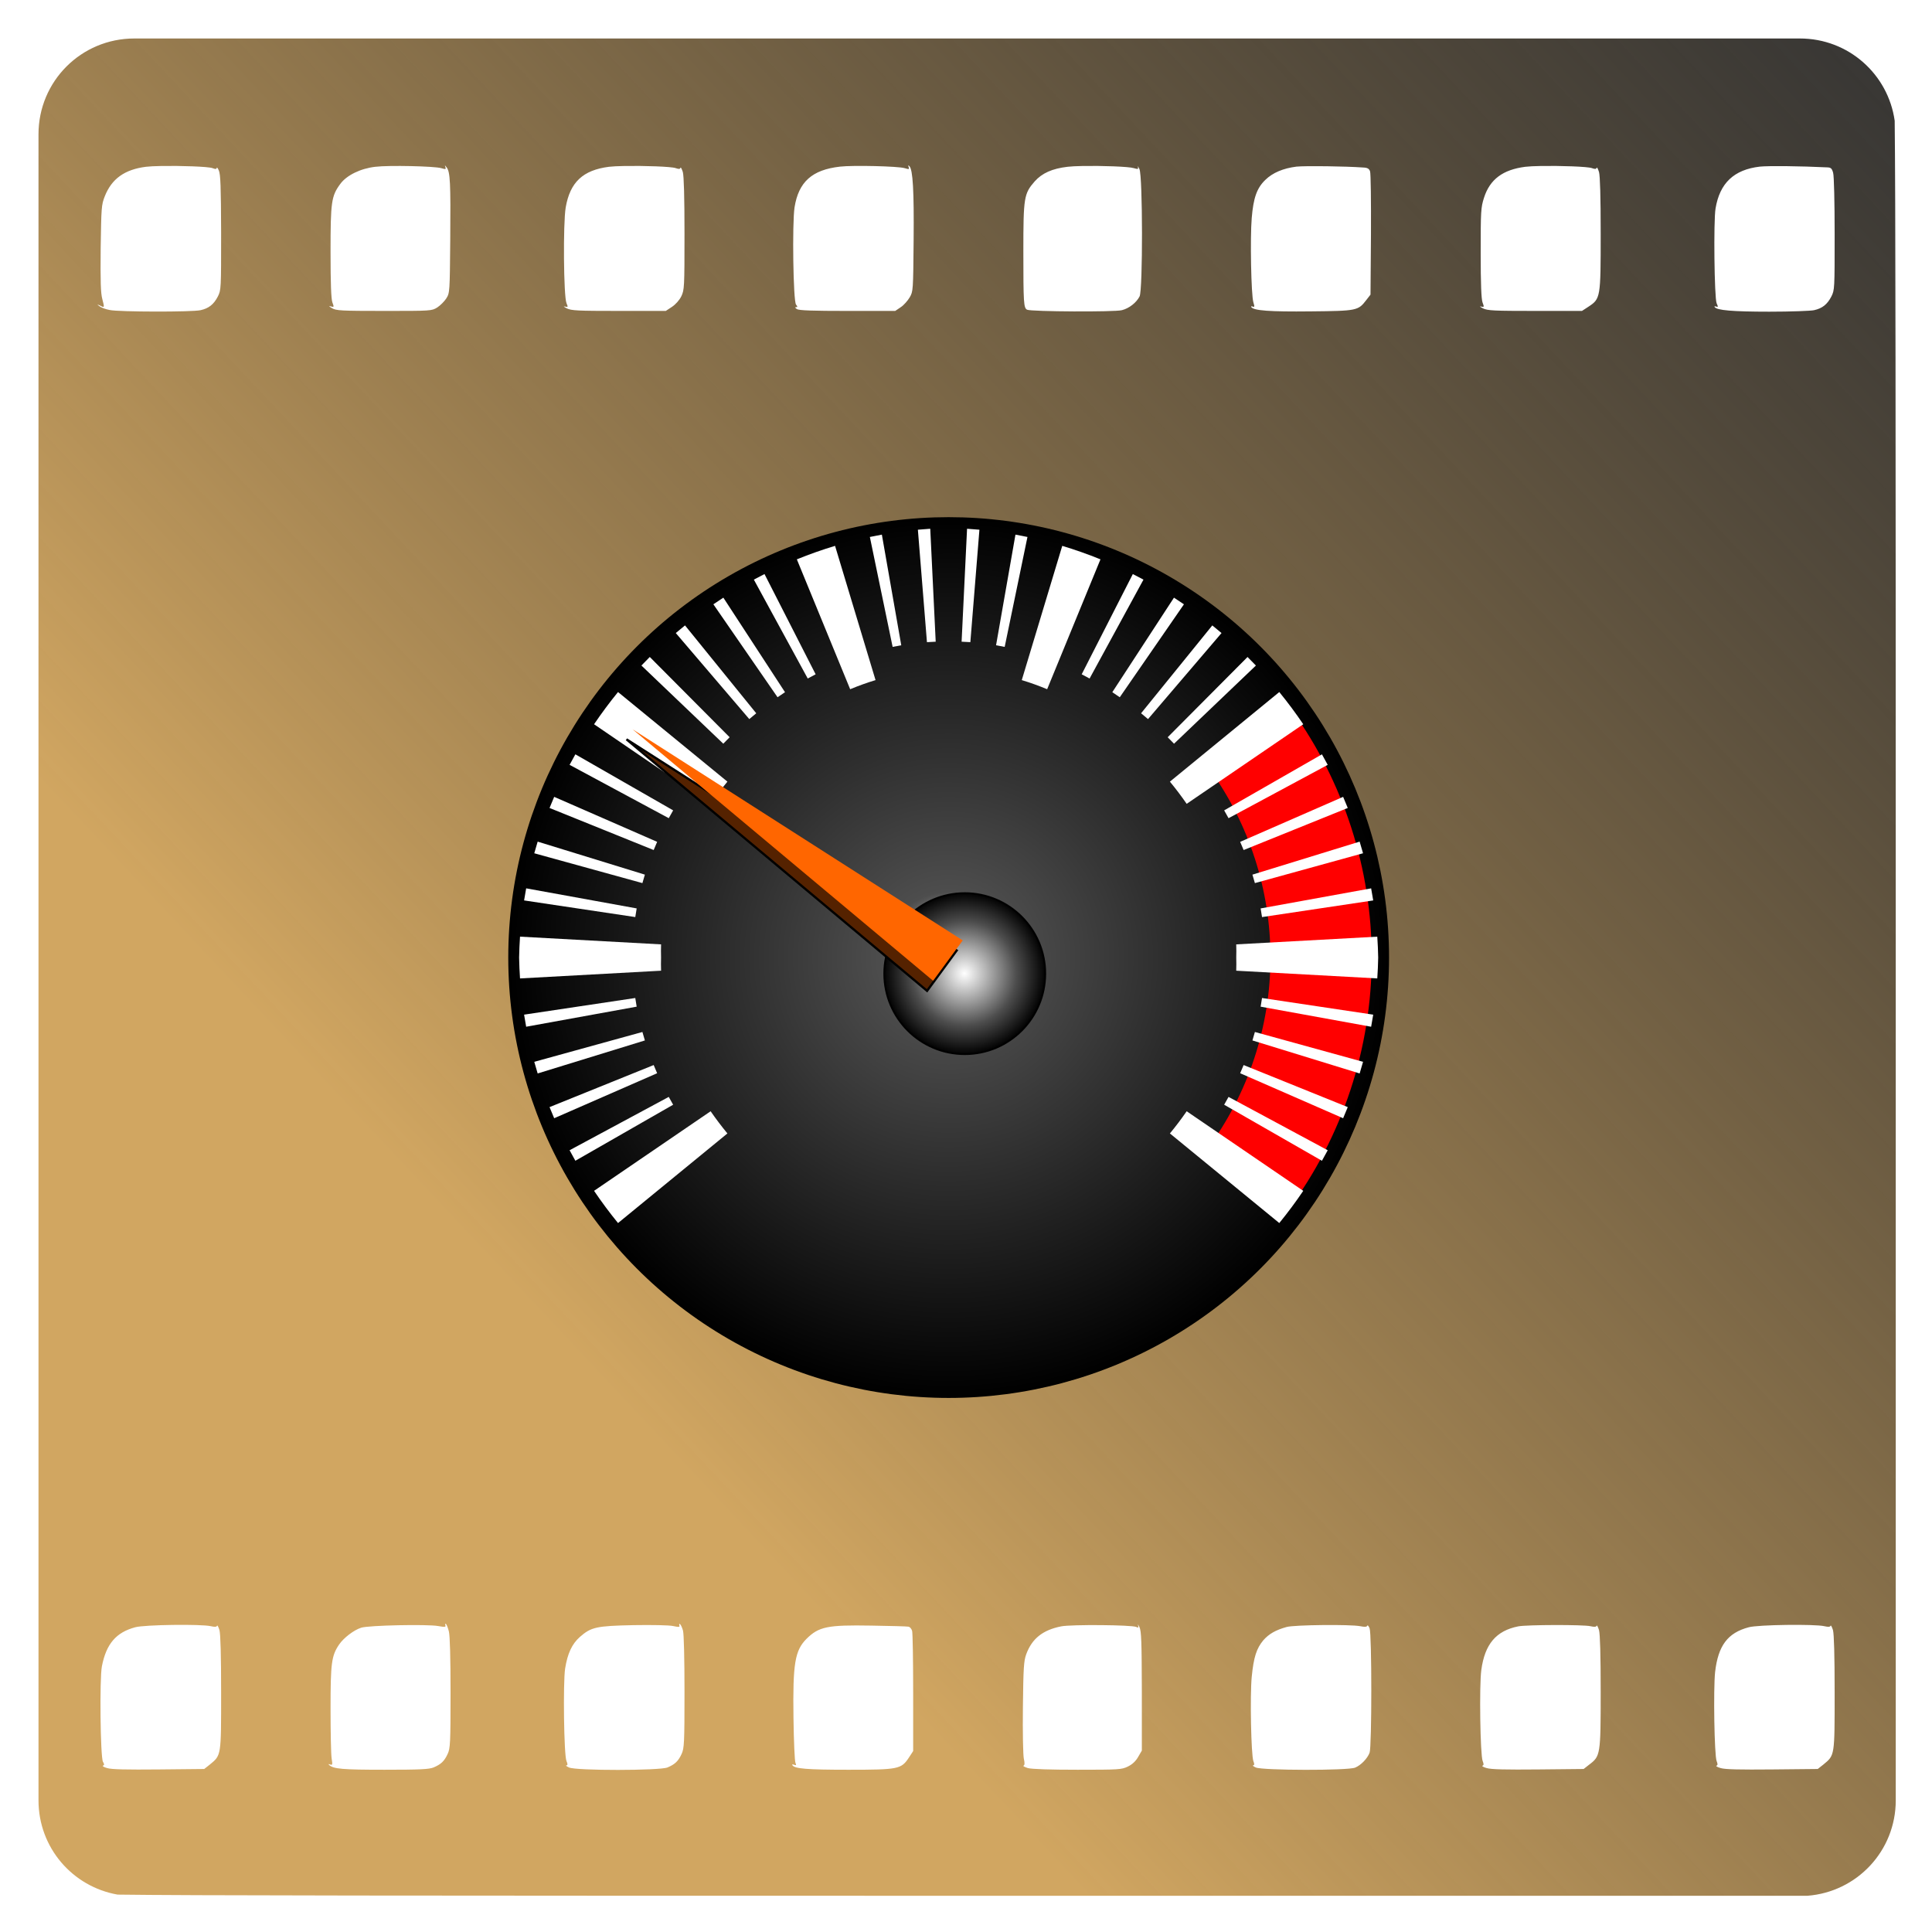 <?xml version="1.0" encoding="UTF-8" standalone="no"?>
<svg
   version="1.0"
   width="1280pt"
   height="1280pt"
   viewBox="0 0 1280 1280"
   preserveAspectRatio="xMidYMid meet"
   id="svg52"
   sodipodi:docname="com.progweb.gpx2video.svg"
   inkscape:version="1.2.2 (b0a8486541, 2022-12-01)"
   xmlns:inkscape="http://www.inkscape.org/namespaces/inkscape"
   xmlns:sodipodi="http://sodipodi.sourceforge.net/DTD/sodipodi-0.dtd"
   xmlns:xlink="http://www.w3.org/1999/xlink"
   xmlns="http://www.w3.org/2000/svg"
   xmlns:svg="http://www.w3.org/2000/svg">
  <defs
     id="defs56">
    <linearGradient
       inkscape:collect="always"
       id="linearGradient44001">
      <stop
         style="stop-color:#d7d7d7;stop-opacity:1;"
         offset="0"
         id="stop43997" />
      <stop
         style="stop-color:#4d4d4d;stop-opacity:1;"
         offset="0.149"
         id="stop51991" />
      <stop
         style="stop-color:#000000;stop-opacity:1;"
         offset="1"
         id="stop43999" />
    </linearGradient>
    <linearGradient
       inkscape:collect="always"
       id="linearGradient24991">
      <stop
         style="stop-color:#ffffff;stop-opacity:1;"
         offset="0"
         id="stop24987" />
      <stop
         style="stop-color:#4d4d4d;stop-opacity:1;"
         offset="0.639"
         id="stop30927" />
      <stop
         style="stop-color:#000000;stop-opacity:1"
         offset="1"
         id="stop24989" />
    </linearGradient>
    <inkscape:path-effect
       effect="skeletal"
       id="path-effect20847"
       is_visible="true"
       lpeversion="1"
       pattern="m 311.144,429.805 v 25 h 2.25 v -25 z m 6.214,0 v 20.001 h 1.342 v -20.001 z m 5.306,0 v 20.001 h 1.342 v -20.001 z m 5.304,0 v 20.001 h 1.342 v -20.001 z m 5.307,0 v 20.001 h 1.342 v -20.001 z m 5.304,0 v 25 h 2.25 v -25 z"
       copytype="repeated_stretched"
       prop_scale="0.75"
       scale_y_rel="false"
       spacing="0"
       normal_offset="0"
       tang_offset="0"
       prop_units="false"
       vertical_pattern="false"
       hide_knot="false"
       fuse_tolerance="0" />
    <linearGradient
       inkscape:collect="always"
       id="linearGradient2437">
      <stop
         style="stop-color:#d1a661;stop-opacity:1;"
         offset="0"
         id="stop2433" />
      <stop
         style="stop-color:#000000;stop-opacity:0.799;"
         offset="1"
         id="stop2435" />
    </linearGradient>
    <linearGradient
       inkscape:collect="always"
       xlink:href="#linearGradient2437"
       id="linearGradient2439"
       x1="354.461"
       y1="867.962"
       x2="1277.034"
       y2="1.397"
       gradientUnits="userSpaceOnUse" />
    <radialGradient
       inkscape:collect="always"
       xlink:href="#linearGradient24991"
       id="radialGradient24993"
       cx="628.8"
       cy="634.697"
       fx="628.8"
       fy="634.697"
       r="57.418"
       gradientUnits="userSpaceOnUse"
       gradientTransform="matrix(1.056,0,0,1.056,-35.4,-35.732)" />
    <radialGradient
       inkscape:collect="always"
       xlink:href="#linearGradient44001"
       id="radialGradient44003"
       cx="628.8"
       cy="634.697"
       fx="628.8"
       fy="634.697"
       r="328.196"
       gradientUnits="userSpaceOnUse" />
    <filter
       inkscape:collect="always"
       style="color-interpolation-filters:sRGB"
       id="filter64559"
       x="-0.058"
       y="-0.077"
       width="1.119"
       height="1.157">
      <feGaussianBlur
         inkscape:collect="always"
         stdDeviation="5.733"
         id="feGaussianBlur64561" />
    </filter>
    <filter
       style="color-interpolation-filters:sRGB;"
       inkscape:label="Drop Shadow"
       id="filter65302"
       x="-0.326"
       y="-0.326"
       width="1.751"
       height="1.751">
      <feFlood
         flood-opacity="0.357"
         flood-color="rgb(0,0,0)"
         result="flood"
         id="feFlood65292" />
      <feComposite
         in="flood"
         in2="SourceGraphic"
         operator="in"
         result="composite1"
         id="feComposite65294" />
      <feGaussianBlur
         in="composite1"
         stdDeviation="4"
         result="blur"
         id="feGaussianBlur65296" />
      <feOffset
         dx="4"
         dy="4"
         result="offset"
         id="feOffset65298" />
      <feComposite
         in="SourceGraphic"
         in2="offset"
         operator="over"
         result="fbSourceGraphic"
         id="feComposite65300" />
      <feColorMatrix
         result="fbSourceGraphicAlpha"
         in="fbSourceGraphic"
         values="0 0 0 -1 0 0 0 0 -1 0 0 0 0 -1 0 0 0 0 1 0"
         id="feColorMatrix65304" />
      <feFlood
         id="feFlood65306"
         flood-opacity="0.357"
         flood-color="rgb(0,0,0)"
         result="flood"
         in="fbSourceGraphic" />
      <feComposite
         in2="fbSourceGraphic"
         id="feComposite65308"
         in="flood"
         operator="in"
         result="composite1" />
      <feGaussianBlur
         id="feGaussianBlur65310"
         in="composite1"
         stdDeviation="6"
         result="blur" />
      <feOffset
         id="feOffset65312"
         dx="4"
         dy="4"
         result="offset" />
      <feComposite
         in2="offset"
         id="feComposite65314"
         in="fbSourceGraphic"
         operator="over"
         result="fbSourceGraphic" />
      <feColorMatrix
         result="fbSourceGraphicAlpha"
         in="fbSourceGraphic"
         values="0 0 0 -1 0 0 0 0 -1 0 0 0 0 -1 0 0 0 0 1 0"
         id="feColorMatrix65316" />
      <feFlood
         id="feFlood65318"
         flood-opacity="0.357"
         flood-color="rgb(0,0,0)"
         result="flood"
         in="fbSourceGraphic" />
      <feComposite
         in2="fbSourceGraphic"
         id="feComposite65320"
         in="flood"
         operator="in"
         result="composite1" />
      <feGaussianBlur
         id="feGaussianBlur65322"
         in="composite1"
         stdDeviation="6"
         result="blur" />
      <feOffset
         id="feOffset65324"
         dx="4"
         dy="4"
         result="offset" />
      <feComposite
         in2="offset"
         id="feComposite65326"
         in="fbSourceGraphic"
         operator="over"
         result="composite2" />
    </filter>
  </defs>
  <sodipodi:namedview
     id="namedview54"
     pagecolor="#505050"
     bordercolor="#ffffff"
     borderopacity="1"
     inkscape:showpageshadow="0"
     inkscape:pageopacity="0"
     inkscape:pagecheckerboard="1"
     inkscape:deskcolor="#505050"
     inkscape:document-units="pt"
     showgrid="false"
     inkscape:zoom="0.22685058"
     inkscape:cx="171.91933"
     inkscape:cy="749.39195"
     inkscape:window-width="1920"
     inkscape:window-height="1003"
     inkscape:window-x="0"
     inkscape:window-y="0"
     inkscape:window-maximized="1"
     inkscape:current-layer="layer1">
    <inkscape:grid
       type="xygrid"
       id="grid9701" />
  </sodipodi:namedview>
  <path
     id="path48"
     style="display:inline;mix-blend-mode:normal;fill:url(#linearGradient2439);fill-opacity:1;stroke:none;stroke-width:1;stroke-dasharray:none"
     d="m 88.986,25.501 c -35.17,0 -63.483,28.313 -63.483,63.483 V 1192.762 c 0,31.384 22.568,57.248 52.414,62.465 44.044,0.619 185.371,0.772 573.083,0.772 h 546.403 c 32.853,-2.495 58.581,-29.723 58.581,-63.237 V 618.617 c -0.011,-342.807 -0.148,-492.73 -0.703,-538.619 -4.351,-30.872 -30.672,-54.497 -62.782,-54.497 z M 601.8,109.613 c 0.075,-0.087 0.3,0.088 0.7,0.488 2.3,2.3 3.099,16.2 2.799,49.1 -0.3,33.2 -0.3,33.899 -2.6,37.799 -1.3,2.2 -3.9,5.201 -5.9,6.501 l -3.699,2.499 h -31.5 c -23.1,0 -32.101,-0.3 -33.601,-1.2 -1.2,-0.8 -1.501,-1.299 -0.601,-1.299 1.1,0 1.1,-0.301 0,-1.701 -1.9,-2.2 -2.599,-53.7 -0.999,-64.4 2.7,-16.9 11.6,-24.9 30.1,-27 8.4,-1 38.5,-0.3 42.8,1 3,0.9 3.3,0.8 2.7,-0.7 -0.2,-0.65 -0.274,-0.999 -0.199,-1.087 z m -306.938,0.061 c 0.113,0.025 0.437,0.426 1.037,1.226 2.4,3 2.699,10.2 2.399,47.6 -0.3,35 -0.299,35.499 -2.599,39.199 -1.3,2 -4,4.7 -6,6 -3.7,2.3 -4.1,2.3 -35.2,2.3 -28.5,0 -31.8,-0.199 -34.5,-1.799 -2.2,-1.3 -2.4,-1.601 -0.8,-1.201 2.1,0.6 2.199,0.5 0.999,-2.7 -0.8,-2.3 -1.2,-12.2 -1.2,-33.3 0,-33.3 0.5,-37.099 6.5,-45.199 4.2,-5.7 13.4,-10.2 23.2,-11.3 9,-1.1 39.1,-0.401 43.6,0.899 3,0.9 3.301,0.8 2.801,-0.7 -0.25,-0.7 -0.35,-1.05 -0.237,-1.025 z m -187.954,0.305 c 12.816,-0.23 31.116,0.371 33.891,1.421 2,0.8 2.701,0.701 2.801,-0.199 0,-0.6 0.7,0.099 1.4,1.799 1.1,2.4 1.4,11.001 1.5,41.001 0,37.6 -2e-4,38.1 -2.2,42.5 -2.7,5.2 -6.001,7.8 -11.401,9 -5.5,1.3 -54.199,1.2 -60.199,-0.1 -2.8,-0.5 -5.8,-1.7 -6.8,-2.5 -1.8,-1.4 -1.8,-1.4 0.3,-0.5 3.1,1.6 3.1,1.6 1.6,-4.2 -1.1,-4 -1.3,-11.6 -1.1,-33.7 0.4,-27.1 0.5,-28.8 2.7,-34.4 4.6,-11.7 13.2,-17.8 27.3,-19.6 2.275,-0.275 5.937,-0.445 10.208,-0.521 z m 306.858,0 c 12.858,-0.23 31.158,0.371 33.933,1.421 2,0.7 2.8,0.701 3.1,-0.199 0.2,-0.7 0.9,0.599 1.6,2.799 0.7,2.7 1.1,16.4 1.1,40.9 0,35.6 -0.099,37.099 -2.099,41.399 -1.3,2.6 -3.801,5.4 -6.201,7 l -4.1,2.7 h -30.999 c -27.5,0 -31.501,-0.199 -34.601,-1.699 -1.9,-1 -2.5,-1.5 -1.2,-1.2 2.1,0.5 2.1,0.399 1,-2.301 -1.9,-4.6 -2.301,-52.8 -0.501,-63.4 2.9,-16.7 11.401,-24.699 28.701,-26.899 2.3,-0.275 5.981,-0.445 10.267,-0.521 z m 303.64,0 c 12.586,-0.23 30.417,0.371 33.792,1.421 2.7,0.8 3.1,0.7 2.7,-0.7 -0.2,-1 0.2,-0.399 1,1.301 2.2,4.4 2.3,80.2 0.1,84.4 -2.1,4.1 -6.9,7.9 -11.7,9.1 -4.5,1.3 -60.199,1 -62.799,-0.3 -2.3,-1.1 -2.5,-4.5 -2.5,-38.7 0,-35.7 0.4,-38.199 7.5,-46.299 4.9,-5.5 11.6,-8.5 21.8,-9.7 2.3,-0.275 5.912,-0.445 10.107,-0.521 z m 303.416,0 c 12.839,-0.23 31.177,0.371 33.877,1.421 2,0.7 2.8,0.701 3.1,-0.199 0.2,-0.7 0.9,0.599 1.6,2.799 0.7,2.7 1.1,16.4 1.1,41 0,42.3 -0.101,42.901 -8.101,48.201 l -4.299,2.799 h -31 c -27.5,0 -31.5,-0.199 -34.6,-1.699 -1.9,-1 -2.499,-1.5 -1.299,-1.2 2.1,0.5 2.199,0.399 0.999,-2.801 -0.8,-2.3 -1.2,-12.099 -1.2,-32.799 0,-27.7 0.1,-29.901 2.2,-36.501 3.9,-12.2 12.5,-18.599 27.4,-20.499 2.275,-0.275 5.944,-0.445 10.223,-0.521 z m 162.801,0.108 c 8.225,0.087 18.026,0.363 27.176,0.813 2.2,0.1 2.9,0.699 3.7,3.599 0.6,2 0.999,19.6 0.999,40.5 0,36.5 -2e-4,37.1 -2.2,41.5 -2.7,5.2 -5.999,7.8 -11.399,9 -2.1,0.5 -15.5,1 -29.6,1 -24.3,0 -35,-0.901 -36.3,-3.101 -0.4,-0.5 0.101,-0.599 1,-0.299 1.3,0.5 1.4,0.2 0.3,-2.2 -1.5,-3.7 -2.1,-54.601 -0.7,-62.801 2.8,-16.8 12.2,-25.7 29.3,-27.7 2.85,-0.3 9.5,-0.4 17.725,-0.312 z m -304.95,0.05 c 8.825,0.113 18.475,0.413 24.725,0.863 2.6,0.1 3.701,0.8 4.301,2.5 0.5,1.3 0.699,20.2 0.599,42 l -0.3,39.7 -2.799,3.599 c -5.4,7 -6.001,7.2 -37,7.5 -26.8,0.3 -37.799,-0.5 -39.199,-2.9 -0.3,-0.5 0.099,-0.599 0.899,-0.299 1.3,0.5 1.4,0.099 0.5,-2.801 -1.5,-5 -2.2,-42.7 -1.1,-55.8 1.1,-13.4 3.4,-19.899 9,-25.299 4.9,-4.8 11.9,-7.701 20.6,-8.801 2.95,-0.3 10.95,-0.375 19.775,-0.262 z M 295.4,1075.9 c 0.5,0.3 1.4,2.599 2,5 0.7,2.9 1.1,17.2 1.1,40.8 0,33.1 -0.2,36.701 -1.9,40.301 -2.2,4.8 -4.4,6.9 -9.4,9 -3,1.2 -8.801,1.5 -32.5,1.5 -27.8,0 -33.8,-0.501 -36.7,-3.201 -0.6,-0.6 -0.3,-0.7 0.7,-0.3 1.6,0.6 1.7,0.2 1,-4.1 -0.4,-2.7 -0.7,-17.499 -0.7,-32.899 0,-30.2 0.6,-35.001 5.7,-42.501 3,-4.4 9.8,-9.599 14.6,-11.099 4.8,-1.6 44,-2.4 51,-1.1 4.5,0.8 5.2,0.699 4.8,-0.501 -0.3,-0.8 -0.2,-1.199 0.3,-0.899 z M 450,1075.988 c 0.075,-0.138 0.25,-0.138 0.5,0.012 0.5,0.3 1.401,2.201 2.001,4.301 0.6,2.2 0.999,18.299 0.999,40.699 0,33.8 -0.2,37.301 -1.9,41.001 -2.2,4.8 -4.4,6.9 -9.4,9 -5.1,2.1 -60.6,2.2 -65.2,0 -1.6,-0.7 -2.399,-1.4 -1.799,-1.4 1,-0.1 1,-0.7 0.1,-2.9 -1.7,-3.9 -2.301,-51.8 -0.901,-61.2 1.6,-10 4.501,-16.3 9.801,-21 7.4,-6.5 10.899,-7.3 35.499,-7.8 12.3,-0.2 23.6,6e-4 26.3,0.601 3.9,0.8 4.5,0.799 4.1,-0.501 -0.15,-0.4 -0.175,-0.674 -0.1,-0.811 z m 304.037,0.412 c 0.163,0.2 0.463,0.751 0.863,1.601 1.3,2.5 1.5,9.8 1.6,42.4 v 39.4 l -2.499,4.299 c -1.6,2.8 -3.9,4.9 -6.8,6.3 -4.1,2 -5.9,2.101 -33.3,2.101 -18.5,0 -30.3,-0.4 -32.9,-1.1 -2.2,-0.7 -3.5,-1.401 -2.9,-1.601 0.8,-0.3 0.901,-1.699 0.201,-4.699 -0.5,-2.4 -0.801,-17.8 -0.601,-34.2 0.3,-26.2 0.6,-30.5 2.2,-34.9 3.8,-10.4 11,-16.101 23.2,-18.501 6.6,-1.3 46.599,-1 49.699,0.4 1.4,0.7 1.601,0.401 1.201,-0.999 -0.15,-0.55 -0.126,-0.701 0.037,-0.501 z m -639.5,0.151 c 10.962,-0.15 21.963,0.1 25.163,0.85 2.6,0.6 3.799,0.5 4.099,-0.3 0.2,-0.6 0.901,0.7 1.601,2.9 0.7,2.7 1.1,16.601 1.1,41.501 0,42.1 0.1,41.299 -7.4,47.499 l -3.8,3 -30.1,0.3 c -21.5,0.2 -31.401,6e-4 -34.201,-0.899 -2.2,-0.6 -3.399,-1.401 -2.799,-1.601 1,-0.4 1,-0.899 0,-2.599 C 66.5,1164.101 65.9,1112.3 67.5,1104 c 2.9,-14.9 9.4,-22.5 22.1,-25.9 3.05,-0.85 13.975,-1.4 24.938,-1.55 z m 1069.001,0 c 10.963,-0.15 21.962,0.1 25.162,0.85 2.6,0.6 3.8,0.5 4.1,-0.3 0.2,-0.6 0.9,0.7 1.6,2.9 0.7,2.7 1.1,16.601 1.1,41.501 0,42.1 0.101,41.299 -7.399,47.499 l -3.801,3 -30.1,0.3 c -21.5,0.2 -31.4,6e-4 -34.2,-0.899 -2.2,-0.6 -3.499,-1.401 -2.799,-1.601 0.9,-0.3 0.9,-1.1 0.1,-3.1 -1.5,-3.8 -2.2,-47.6 -1,-58.9 2,-17.5 8.301,-26 22.301,-29.7 3.05,-0.85 13.975,-1.4 24.938,-1.55 z m -153.363,0.075 c 10.675,-0.025 21.225,0.225 23.525,0.775 2.6,0.6 3.8,0.5 4.1,-0.3 0.2,-0.6 0.9,0.7 1.6,2.9 0.7,2.7 1.1,16.399 1.1,40.999 0,41.7 -0.2,42.501 -7.6,48.101 l -3.7,2.899 -30.1,0.3 c -21.5,0.2 -31.2,6e-4 -34.1,-0.899 -2.2,-0.6 -3.501,-1.401 -2.801,-1.601 0.9,-0.3 0.9,-1.1 0.1,-3.1 -1.6,-3.8 -2.299,-49.999 -0.899,-60.199 2.3,-17.2 9.8,-26.101 24.5,-29.001 2.8,-0.55 13.6,-0.85 24.275,-0.875 z m -153.888,0.013 c 10.687,-0.113 21.563,0.112 24.913,0.762 2.9,0.6 4.4,0.5 4.6,-0.3 0.3,-0.6 1.001,0.201 1.601,1.701 1.5,3.8 1.5,78.4 0,82.4 -1.4,3.8 -5.701,8.299 -9.601,9.899 -4.7,2 -61.399,1.9 -65.799,-0.1 -1.6,-0.7 -2.4,-1.4 -1.8,-1.4 0.9,-0.1 0.999,-0.801 0.199,-2.801 -1.5,-4.1 -2.3,-43.199 -1.1,-55.799 1.3,-13.2 3.201,-18.9 7.701,-24.3 3.7,-4.2 8.2,-6.801 15.5,-8.801 2.6,-0.7 13.1,-1.149 23.788,-1.261 z M 577,1077 c 12.7,0.2 23.8,0.5 24.8,0.7 1,0.1 2.099,1.399 2.499,2.799 0.4,1.4 0.7,19.901 0.7,41.101 v 38.501 l -2.799,4.299 c -5.1,7.7 -6.8,8.101 -40.2,8.101 -27.5,0 -35.6,-0.7 -37,-3 -0.4,-0.6 0.1,-0.7 1.1,-0.3 1.4,0.5 1.599,0.299 0.899,-1.301 -0.5,-1 -1.099,-14.4 -1.299,-29.7 -0.5,-36.1 0.9,-44.7 8.7,-52.5 8.1,-8 13.901,-9.2 42.601,-8.7 z" />
  <g
     inkscape:groupmode="layer"
     id="layer1"
     inkscape:label="Speedometer">
    <g
       id="g73385"
       transform="matrix(0.889,0,0,0.889,69.504,70.156)">
      <circle
         style="fill:url(#radialGradient44003);fill-opacity:1;stroke:none;stroke-width:7.501;stroke-dasharray:none;stroke-opacity:1;paint-order:markers fill stroke"
         id="path22400"
         cx="628.8"
         cy="634.697"
         r="328.196" />
      <path
         style="color:#000000;fill:#ff0000;-inkscape-stroke:none;paint-order:markers fill stroke"
         d="m 884.736,450.582 -61.25,44.062 c 29.354,40.804 45.141,89.787 45.141,140.053 0,51.498 -16.571,101.615 -47.27,142.963 l 60.582,44.979 c 40.35,-54.347 62.143,-120.253 62.143,-187.941 0,-66.069 -20.763,-130.482 -59.346,-184.115 z"
         id="path51995" />
      <path
         id="path22521"
         style="fill:#ffffff;fill-opacity:1;stroke:none;stroke-width:4.096;paint-order:markers fill stroke"
         d="m 615.085,315.138 c -3.082,0.193 -6.153,0.432 -9.215,0.715 l 6.756,83.804 c 2.171,-0.153 4.345,-0.269 6.521,-0.347 z m 27.431,0 -4.062,84.171 c 2.176,0.079 4.35,0.194 6.521,0.347 l 6.757,-83.804 c -3.062,-0.283 -6.135,-0.522 -9.217,-0.715 z m -63.489,4.373 c -2.994,0.541 -5.975,1.124 -8.943,1.749 l 16.967,81.916 c 2.137,-0.436 4.28,-0.837 6.428,-1.204 z m 99.558,0.001 -14.455,82.46 c 2.148,0.367 4.291,0.769 6.428,1.206 l 16.97,-81.916 c -2.968,-0.626 -5.949,-1.21 -8.943,-1.75 z m -134.442,8.373 c -4.836,1.455 -9.629,3.021 -14.376,4.698 -4.747,1.676 -9.45,3.462 -14.102,5.354 l 39.734,96.788 c 3.111,-1.295 6.244,-2.51 9.397,-3.643 3.153,-1.133 6.324,-2.185 9.513,-3.149 z m 169.315,0 -30.166,100.049 c 3.188,0.965 6.36,2.015 9.513,3.148 3.153,1.133 6.286,2.349 9.397,3.645 l 39.734,-96.79 c -4.652,-1.892 -9.353,-3.676 -14.101,-5.353 -4.747,-1.676 -9.541,-3.244 -14.377,-4.699 z m -221.897,21.015 c -2.665,1.345 -5.311,2.726 -7.937,4.141 l 40.157,73.705 c 1.95,-1.071 3.911,-2.116 5.886,-3.132 z m 274.49,0.006 -38.111,74.713 c 1.974,1.016 3.937,2.059 5.887,3.13 l 40.16,-73.702 c -2.626,-1.416 -5.271,-2.796 -7.937,-4.141 z m -305.159,17.585 c -2.501,1.617 -4.979,3.266 -7.434,4.948 l 47.821,69.265 c 1.84,-1.278 3.694,-2.531 5.563,-3.759 z m 335.818,0.001 -45.951,70.453 c 1.869,1.228 3.725,2.481 5.565,3.759 l 47.82,-69.264 c -2.456,-1.682 -4.934,-3.332 -7.434,-4.948 z m -364.392,20.678 c -2.315,1.867 -4.604,3.764 -6.869,5.691 l 54.772,64.119 c 1.708,-1.463 3.433,-2.904 5.177,-4.323 z m 392.965,0.001 -53.08,65.486 c 1.743,1.418 3.469,2.859 5.177,4.323 l 54.772,-64.118 c -2.264,-1.927 -4.554,-3.824 -6.869,-5.691 z m -419.215,23.528 c -2.108,2.097 -4.188,4.221 -6.24,6.372 l 61.015,58.261 c 1.555,-1.628 3.131,-3.236 4.727,-4.824 z m 445.472,0.009 -59.505,59.807 c 1.596,1.588 3.172,3.198 4.727,4.825 l 61.017,-58.26 c -2.052,-2.151 -4.131,-4.275 -6.239,-6.372 z m -469.141,26.117 c -3.151,3.865 -6.217,7.8 -9.195,11.802 -2.978,4.002 -5.869,8.071 -8.667,12.204 l 86.88,59.31 c 1.958,-2.835 3.981,-5.633 6.066,-8.391 2.085,-2.758 4.231,-5.475 6.435,-8.149 z m 492.803,0.001 -81.519,66.776 c 2.204,2.673 4.351,5.391 6.435,8.149 2.084,2.758 4.108,5.555 6.066,8.391 l 86.88,-59.31 c -2.799,-4.133 -5.689,-8.202 -8.667,-12.204 -2.978,-4.002 -6.043,-7.938 -9.195,-11.802 z M 350.616,483.242 c -1.471,2.593 -2.908,5.208 -4.31,7.841 l 73.909,39.754 c 1.06,-1.955 2.149,-3.898 3.264,-5.827 z m 556.373,0.01 -72.863,41.766 c 1.115,1.929 2.202,3.872 3.262,5.827 l 73.91,-39.751 c -1.402,-2.634 -2.838,-5.248 -4.31,-7.841 z m -572.171,31.686 c -1.188,2.746 -2.338,5.51 -3.451,8.291 l 77.603,31.346 c 0.831,-2.043 1.694,-4.076 2.585,-6.098 z m 587.963,0.001 -76.736,33.539 c 0.891,2.023 1.753,4.055 2.584,6.098 l 77.605,-31.345 c -1.113,-2.781 -2.265,-5.546 -3.453,-8.292 z m -600.267,33.368 c -0.884,2.878 -1.728,5.771 -2.531,8.679 l 80.588,22.232 c 0.581,-2.11 1.195,-4.211 1.841,-6.306 z m 612.571,0.001 -79.9,24.605 c 0.647,2.095 1.261,4.197 1.843,6.306 l 80.587,-22.232 c -0.803,-2.908 -1.646,-5.801 -2.53,-8.679 z m -621.142,34.815 c -0.558,2.989 -1.073,5.991 -1.545,9.004 l 82.863,12.407 c 0.31,-2.155 0.656,-4.305 1.037,-6.451 z m 629.714,0.012 -82.355,14.958 c 0.381,2.146 0.726,4.296 1.036,6.451 l 82.865,-12.404 c -0.472,-3.013 -0.988,-6.016 -1.545,-9.004 z m -634.295,35.994 c -0.354,5.162 -0.58,10.352 -0.677,15.567 h -0.001 c 0.096,5.214 0.323,10.404 0.677,15.565 h 0.001 l 105.122,-5.755 c -0.108,-3.269 -0.115,-6.541 -0.019,-9.81 -0.096,-3.269 -0.089,-6.54 0.019,-9.81 z m 638.874,0.003 -105.123,5.755 c 0.108,3.269 0.115,6.54 0.019,9.809 -10e-6,4.9e-4 2e-5,9.8e-4 0,0.001 0.096,3.269 0.089,6.54 -0.019,9.809 l 105.123,5.757 c 0.354,-5.161 0.58,-10.351 0.677,-15.565 1e-5,-4.8e-4 -10e-6,-9.7e-4 0,-0.001 -0.096,-5.214 -0.323,-10.403 -0.677,-15.564 z m -552.977,45.718 -82.863,12.404 c 0.472,3.013 0.988,6.014 1.545,9.003 l 82.355,-14.956 c -0.381,-2.146 -0.727,-4.296 -1.037,-6.451 z m 467.077,0.007 c -0.31,2.155 -0.655,4.305 -1.036,6.451 l 82.354,14.96 c 0.558,-2.989 1.073,-5.991 1.545,-9.004 z m -461.767,25.315 -80.587,22.233 c 0.803,2.908 1.646,5.801 2.53,8.679 l 79.9,-24.605 c -0.647,-2.095 -1.261,-4.198 -1.843,-6.308 z m 456.459,0.001 c -0.581,2.11 -1.196,4.211 -1.843,6.306 l 79.9,24.605 c 0.884,-2.878 1.727,-5.771 2.53,-8.679 z m -448.059,24.643 -77.603,31.345 c 1.113,2.781 2.263,5.546 3.451,8.292 l 76.736,-33.539 c -0.891,-2.023 -1.753,-4.055 -2.584,-6.098 z m 439.66,0 c -0.831,2.043 -1.693,4.076 -2.584,6.098 l 76.736,33.539 c 1.188,-2.746 2.338,-5.51 3.451,-8.291 z m -428.418,23.732 -73.909,39.751 c 1.402,2.634 2.838,5.247 4.31,7.84 L 423.475,744.375 c -1.115,-1.929 -2.203,-3.871 -3.264,-5.826 z m 417.174,0.007 c -1.06,1.955 -2.149,3.897 -3.264,5.826 l 72.861,41.769 c 1.471,-2.593 2.908,-5.206 4.31,-7.84 z m -385.969,10.695 -86.881,59.31 c 2.799,4.133 5.689,8.202 8.667,12.204 2.978,4.002 6.045,7.936 9.196,11.801 l 81.517,-66.775 c -2.204,-2.673 -4.349,-5.391 -6.434,-8.149 -2.084,-2.758 -4.108,-5.555 -6.066,-8.391 z m 354.766,0 c -1.958,2.835 -3.98,5.633 -6.064,8.391 -2.084,2.758 -4.231,5.475 -6.435,8.149 l 81.517,66.776 c 3.151,-3.865 6.218,-7.8 9.196,-11.802 2.978,-4.002 5.869,-8.071 8.667,-12.204 z" />
      <circle
         style="fill:url(#radialGradient24993);fill-opacity:1;stroke:#000000;stroke-width:1.337;stroke-linecap:butt;stroke-dasharray:none;stroke-opacity:1;paint-order:markers fill stroke;filter:url(#filter65302)"
         id="path23458"
         r="59.982"
         cy="634.697"
         cx="628.8" />
      <path
         id="path63098"
         style="mix-blend-mode:normal;fill:#552200;fill-opacity:1;stroke:#000000;stroke-width:1.702;stroke-dasharray:none;stroke-opacity:1;paint-order:markers fill stroke;filter:url(#filter64559)"
         d="m 388.718,472.066 246.063,157.342 -22.07,30.09 z"
         sodipodi:nodetypes="cccc"
         inkscape:transform-center-x="111.52518"
         inkscape:transform-center-y="-79.595845" />
      <path
         id="rect54227"
         style="fill:#ff6600;stroke-width:1.702;paint-order:markers fill stroke"
         d="m 393.218,464.566 246.063,157.342 -22.07,30.09 z"
         sodipodi:nodetypes="cccc"
         inkscape:transform-center-x="111.52518"
         inkscape:transform-center-y="-79.595845" />
    </g>
  </g>
</svg>
